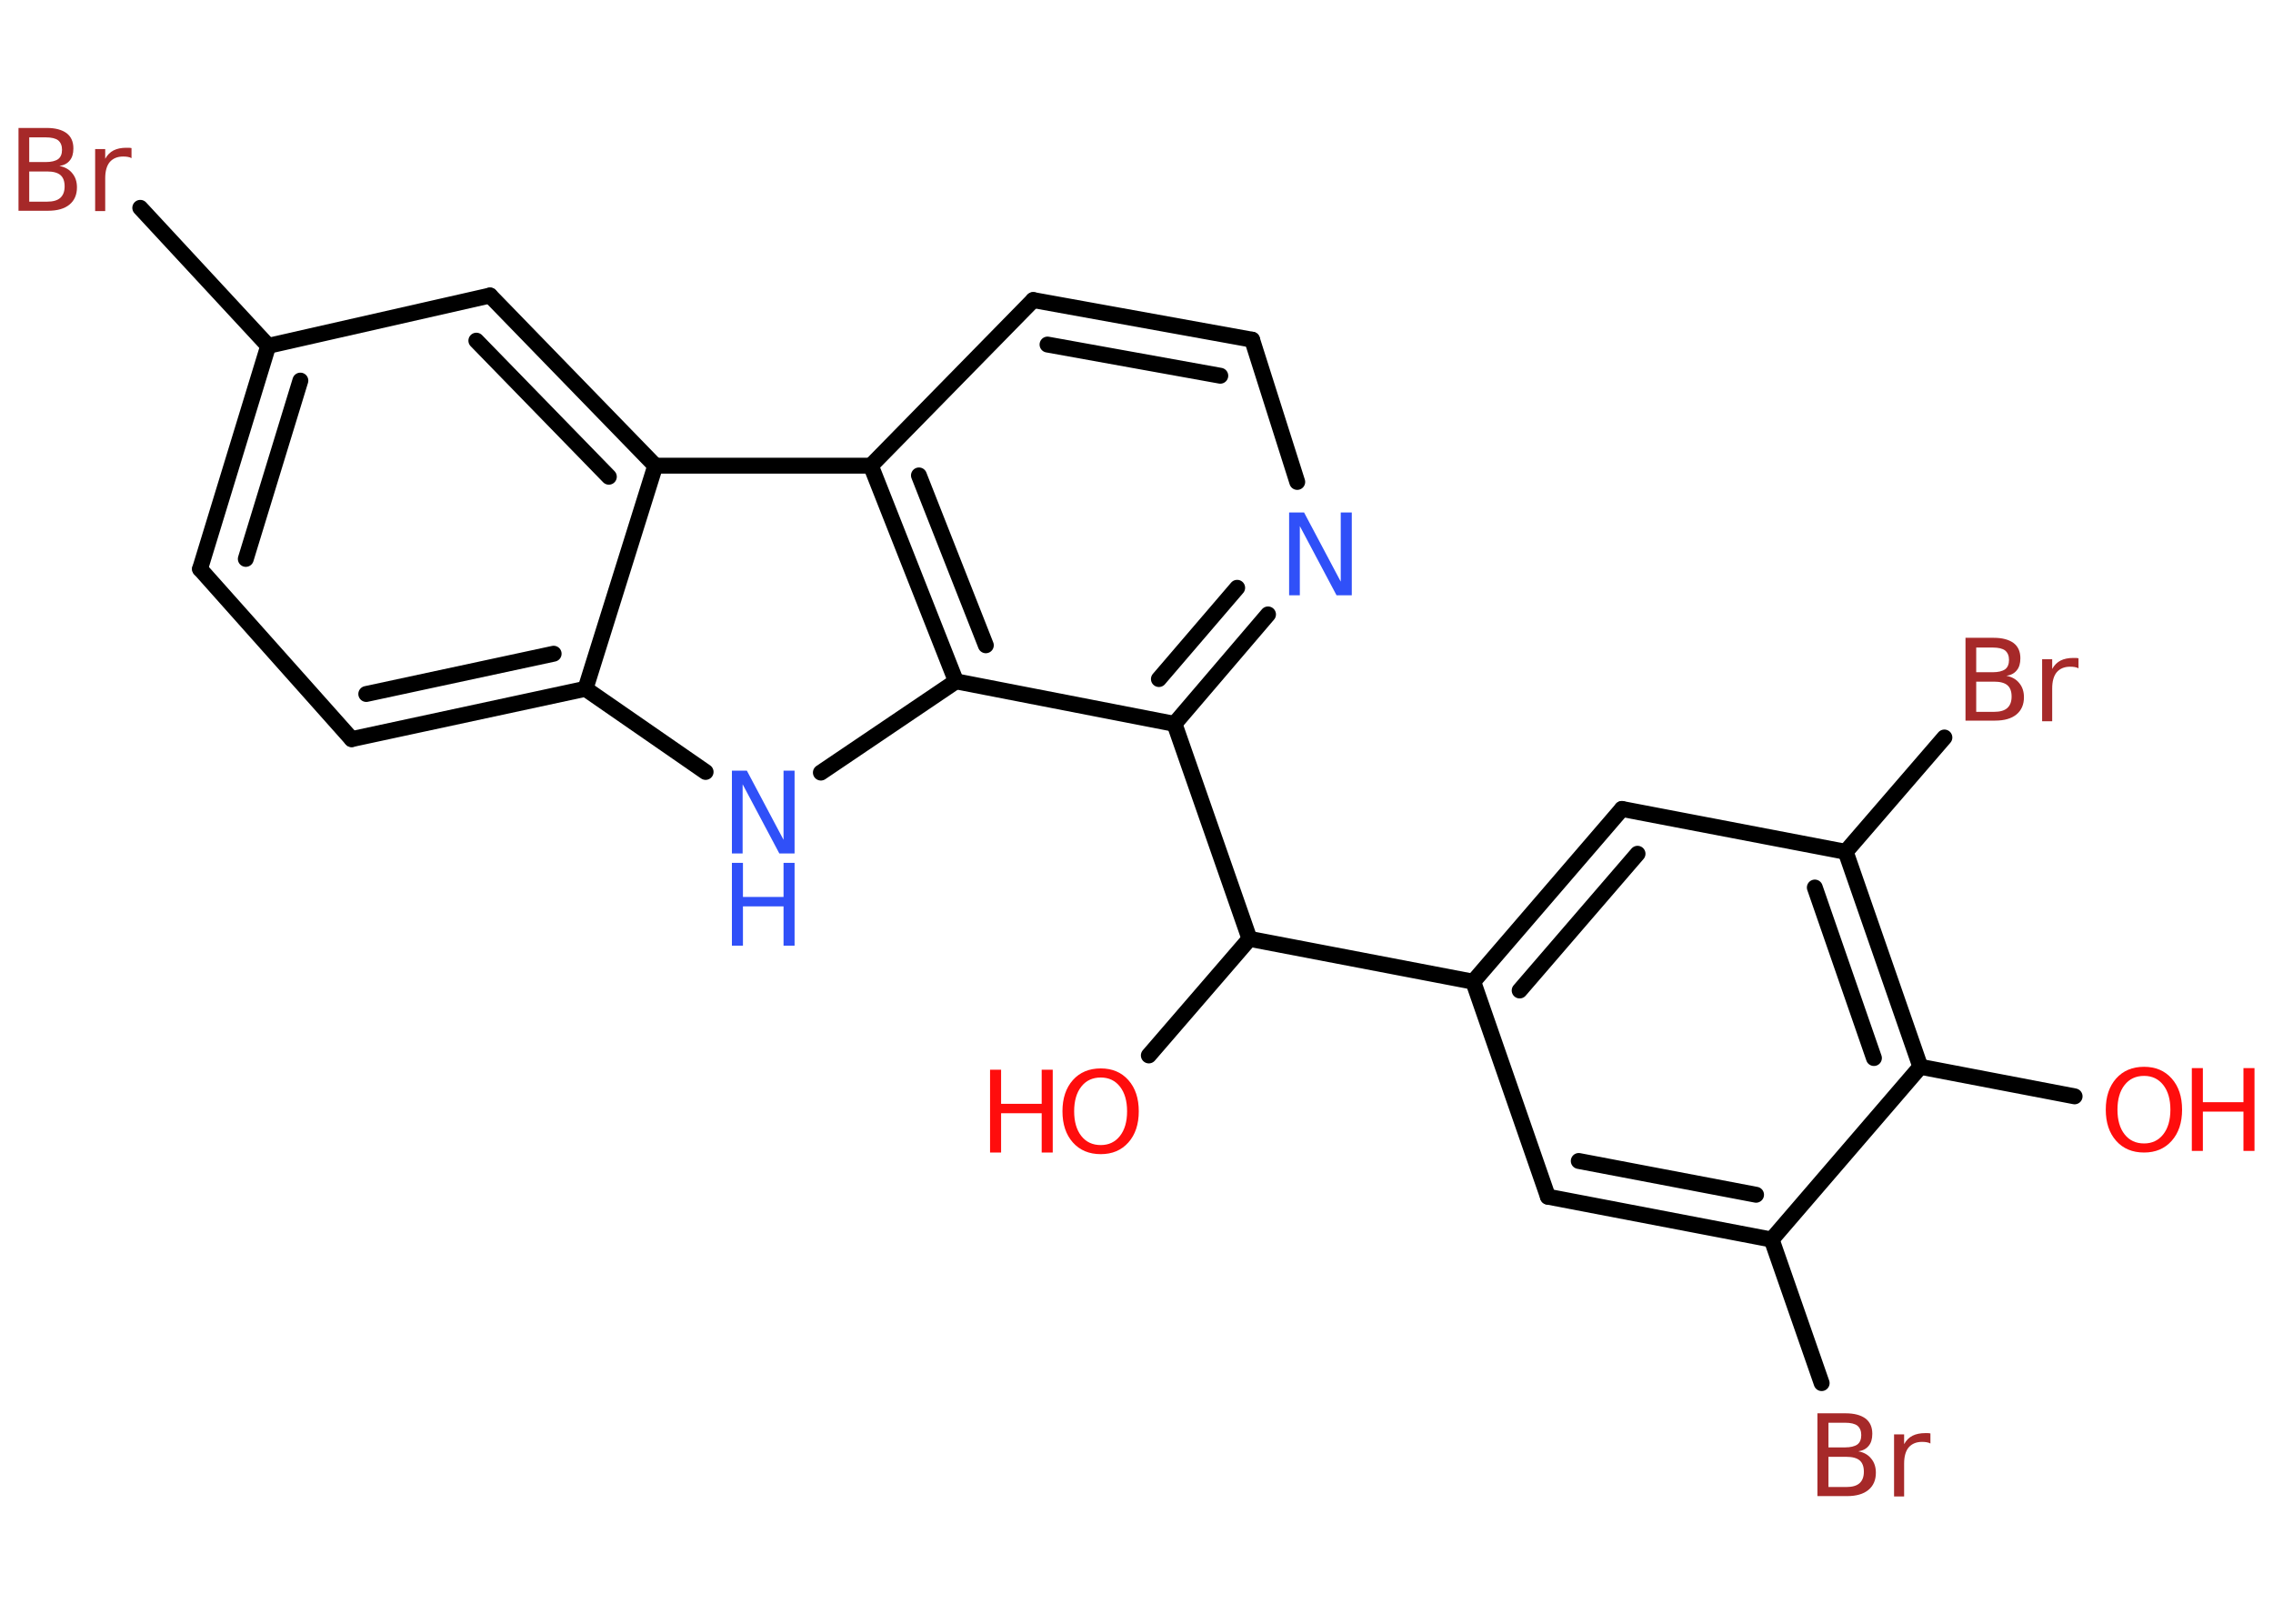 <?xml version='1.0' encoding='UTF-8'?>
<!DOCTYPE svg PUBLIC "-//W3C//DTD SVG 1.1//EN" "http://www.w3.org/Graphics/SVG/1.1/DTD/svg11.dtd">
<svg version='1.2' xmlns='http://www.w3.org/2000/svg' xmlns:xlink='http://www.w3.org/1999/xlink' width='70.0mm' height='50.0mm' viewBox='0 0 70.0 50.0'>
  <desc>Generated by the Chemistry Development Kit (http://github.com/cdk)</desc>
  <g stroke-linecap='round' stroke-linejoin='round' stroke='#000000' stroke-width='.49' fill='#FF0D0D'>
    <rect x='.0' y='.0' width='70.0' height='50.0' fill='#FFFFFF' stroke='none'/>
    <g id='mol1' class='mol'>
      <line id='mol1bnd1' class='bond' x1='63.89' y1='33.76' x2='59.14' y2='32.85'/>
      <g id='mol1bnd2' class='bond'>
        <line x1='59.14' y1='32.85' x2='56.84' y2='26.23'/>
        <line x1='57.71' y1='32.58' x2='55.89' y2='27.33'/>
      </g>
      <line id='mol1bnd3' class='bond' x1='56.84' y1='26.23' x2='59.88' y2='22.71'/>
      <line id='mol1bnd4' class='bond' x1='56.84' y1='26.23' x2='49.95' y2='24.91'/>
      <g id='mol1bnd5' class='bond'>
        <line x1='49.95' y1='24.91' x2='45.37' y2='30.23'/>
        <line x1='50.43' y1='26.29' x2='46.8' y2='30.5'/>
      </g>
      <line id='mol1bnd6' class='bond' x1='45.37' y1='30.23' x2='38.48' y2='28.91'/>
      <line id='mol1bnd7' class='bond' x1='38.48' y1='28.91' x2='35.38' y2='32.5'/>
      <line id='mol1bnd8' class='bond' x1='38.48' y1='28.91' x2='36.17' y2='22.29'/>
      <g id='mol1bnd9' class='bond'>
        <line x1='36.17' y1='22.29' x2='39.05' y2='18.92'/>
        <line x1='35.69' y1='20.91' x2='38.1' y2='18.1'/>
      </g>
      <line id='mol1bnd10' class='bond' x1='39.95' y1='14.84' x2='38.56' y2='10.46'/>
      <g id='mol1bnd11' class='bond'>
        <line x1='38.56' y1='10.46' x2='31.82' y2='9.24'/>
        <line x1='37.58' y1='11.57' x2='32.26' y2='10.61'/>
      </g>
      <line id='mol1bnd12' class='bond' x1='31.82' y1='9.24' x2='26.82' y2='14.34'/>
      <g id='mol1bnd13' class='bond'>
        <line x1='26.82' y1='14.34' x2='29.44' y2='20.98'/>
        <line x1='28.3' y1='14.64' x2='30.36' y2='19.87'/>
      </g>
      <line id='mol1bnd14' class='bond' x1='36.17' y1='22.29' x2='29.44' y2='20.98'/>
      <line id='mol1bnd15' class='bond' x1='29.44' y1='20.98' x2='25.28' y2='23.79'/>
      <line id='mol1bnd16' class='bond' x1='21.73' y1='23.77' x2='18.03' y2='21.21'/>
      <g id='mol1bnd17' class='bond'>
        <line x1='10.83' y1='22.76' x2='18.03' y2='21.21'/>
        <line x1='11.28' y1='21.37' x2='17.05' y2='20.13'/>
      </g>
      <line id='mol1bnd18' class='bond' x1='10.83' y1='22.76' x2='6.16' y2='17.52'/>
      <g id='mol1bnd19' class='bond'>
        <line x1='8.26' y1='10.65' x2='6.16' y2='17.52'/>
        <line x1='9.25' y1='11.72' x2='7.57' y2='17.21'/>
      </g>
      <line id='mol1bnd20' class='bond' x1='8.26' y1='10.65' x2='4.32' y2='6.4'/>
      <line id='mol1bnd21' class='bond' x1='8.26' y1='10.65' x2='15.09' y2='9.1'/>
      <g id='mol1bnd22' class='bond'>
        <line x1='20.18' y1='14.34' x2='15.09' y2='9.1'/>
        <line x1='18.75' y1='14.68' x2='14.67' y2='10.49'/>
      </g>
      <line id='mol1bnd23' class='bond' x1='18.03' y1='21.21' x2='20.18' y2='14.34'/>
      <line id='mol1bnd24' class='bond' x1='26.82' y1='14.34' x2='20.18' y2='14.34'/>
      <line id='mol1bnd25' class='bond' x1='45.37' y1='30.23' x2='47.67' y2='36.85'/>
      <g id='mol1bnd26' class='bond'>
        <line x1='47.67' y1='36.85' x2='54.56' y2='38.17'/>
        <line x1='48.62' y1='35.75' x2='54.08' y2='36.79'/>
      </g>
      <line id='mol1bnd27' class='bond' x1='59.14' y1='32.85' x2='54.56' y2='38.17'/>
      <line id='mol1bnd28' class='bond' x1='54.56' y1='38.17' x2='56.1' y2='42.59'/>
      <g id='mol1atm1' class='atom'>
        <path d='M66.03 33.13q-.38 .0 -.6 .28q-.22 .28 -.22 .76q.0 .48 .22 .76q.22 .28 .6 .28q.37 .0 .59 -.28q.22 -.28 .22 -.76q.0 -.48 -.22 -.76q-.22 -.28 -.59 -.28zM66.03 32.85q.53 .0 .85 .36q.32 .36 .32 .96q.0 .6 -.32 .96q-.32 .36 -.85 .36q-.54 .0 -.86 -.36q-.32 -.36 -.32 -.96q.0 -.6 .32 -.96q.32 -.36 .86 -.36z' stroke='none'/>
        <path d='M67.5 32.89h.34v1.05h1.25v-1.05h.34v2.55h-.34v-1.21h-1.25v1.21h-.34v-2.55z' stroke='none'/>
      </g>
      <path id='mol1atm4' class='atom' d='M60.86 20.98v.94h.55q.28 .0 .41 -.12q.13 -.12 .13 -.35q.0 -.24 -.13 -.35q-.13 -.11 -.41 -.11h-.55zM60.86 19.93v.77h.51q.25 .0 .38 -.09q.12 -.09 .12 -.29q.0 -.19 -.12 -.29q-.12 -.09 -.38 -.09h-.51zM60.52 19.64h.88q.39 .0 .61 .16q.21 .16 .21 .47q.0 .24 -.11 .37q-.11 .14 -.32 .17q.26 .05 .4 .23q.14 .17 .14 .43q.0 .34 -.23 .53q-.23 .19 -.66 .19h-.91v-2.55zM64.01 20.58q-.05 -.03 -.12 -.04q-.06 -.01 -.14 -.01q-.26 .0 -.41 .17q-.14 .17 -.14 .5v1.01h-.31v-1.91h.31v.3q.1 -.18 .26 -.26q.16 -.08 .39 -.08q.03 .0 .07 .0q.04 .0 .09 .01v.32z' stroke='none' fill='#A62929'/>
      <g id='mol1atm8' class='atom'>
        <path d='M33.9 33.18q-.38 .0 -.6 .28q-.22 .28 -.22 .76q.0 .48 .22 .76q.22 .28 .6 .28q.37 .0 .59 -.28q.22 -.28 .22 -.76q.0 -.48 -.22 -.76q-.22 -.28 -.59 -.28zM33.9 32.9q.53 .0 .85 .36q.32 .36 .32 .96q.0 .6 -.32 .96q-.32 .36 -.85 .36q-.54 .0 -.86 -.36q-.32 -.36 -.32 -.96q.0 -.6 .32 -.96q.32 -.36 .86 -.36z' stroke='none'/>
        <path d='M30.49 32.94h.34v1.05h1.25v-1.05h.34v2.55h-.34v-1.21h-1.25v1.21h-.34v-2.55z' stroke='none'/>
      </g>
      <path id='mol1atm10' class='atom' d='M39.7 15.78h.46l1.13 2.13v-2.13h.34v2.55h-.47l-1.13 -2.13v2.13h-.33v-2.55z' stroke='none' fill='#3050F8'/>
      <g id='mol1atm15' class='atom'>
        <path d='M22.54 23.73h.46l1.13 2.13v-2.13h.34v2.55h-.47l-1.13 -2.13v2.13h-.33v-2.55z' stroke='none' fill='#3050F8'/>
        <path d='M22.54 26.57h.34v1.05h1.25v-1.05h.34v2.55h-.34v-1.21h-1.25v1.21h-.34v-2.55z' stroke='none' fill='#3050F8'/>
      </g>
      <path id='mol1atm20' class='atom' d='M.9 5.27v.94h.55q.28 .0 .41 -.12q.13 -.12 .13 -.35q.0 -.24 -.13 -.35q-.13 -.11 -.41 -.11h-.55zM.9 4.22v.77h.51q.25 .0 .38 -.09q.12 -.09 .12 -.29q.0 -.19 -.12 -.29q-.12 -.09 -.38 -.09h-.51zM.56 3.94h.88q.39 .0 .61 .16q.21 .16 .21 .47q.0 .24 -.11 .37q-.11 .14 -.32 .17q.26 .05 .4 .23q.14 .17 .14 .43q.0 .34 -.23 .53q-.23 .19 -.66 .19h-.91v-2.55zM4.05 4.87q-.05 -.03 -.12 -.04q-.06 -.01 -.14 -.01q-.26 .0 -.41 .17q-.14 .17 -.14 .5v1.01h-.31v-1.91h.31v.3q.1 -.18 .26 -.26q.16 -.08 .39 -.08q.03 .0 .07 .0q.04 .0 .09 .01v.32z' stroke='none' fill='#A62929'/>
      <path id='mol1atm25' class='atom' d='M56.31 44.85v.94h.55q.28 .0 .41 -.12q.13 -.12 .13 -.35q.0 -.24 -.13 -.35q-.13 -.11 -.41 -.11h-.55zM56.31 43.8v.77h.51q.25 .0 .38 -.09q.12 -.09 .12 -.29q.0 -.19 -.12 -.29q-.12 -.09 -.38 -.09h-.51zM55.96 43.52h.88q.39 .0 .61 .16q.21 .16 .21 .47q.0 .24 -.11 .37q-.11 .14 -.32 .17q.26 .05 .4 .23q.14 .17 .14 .43q.0 .34 -.23 .53q-.23 .19 -.66 .19h-.91v-2.55zM59.45 44.45q-.05 -.03 -.12 -.04q-.06 -.01 -.14 -.01q-.26 .0 -.41 .17q-.14 .17 -.14 .5v1.01h-.31v-1.91h.31v.3q.1 -.18 .26 -.26q.16 -.08 .39 -.08q.03 .0 .07 .0q.04 .0 .09 .01v.32z' stroke='none' fill='#A62929'/>
    </g>
  </g>
</svg>
